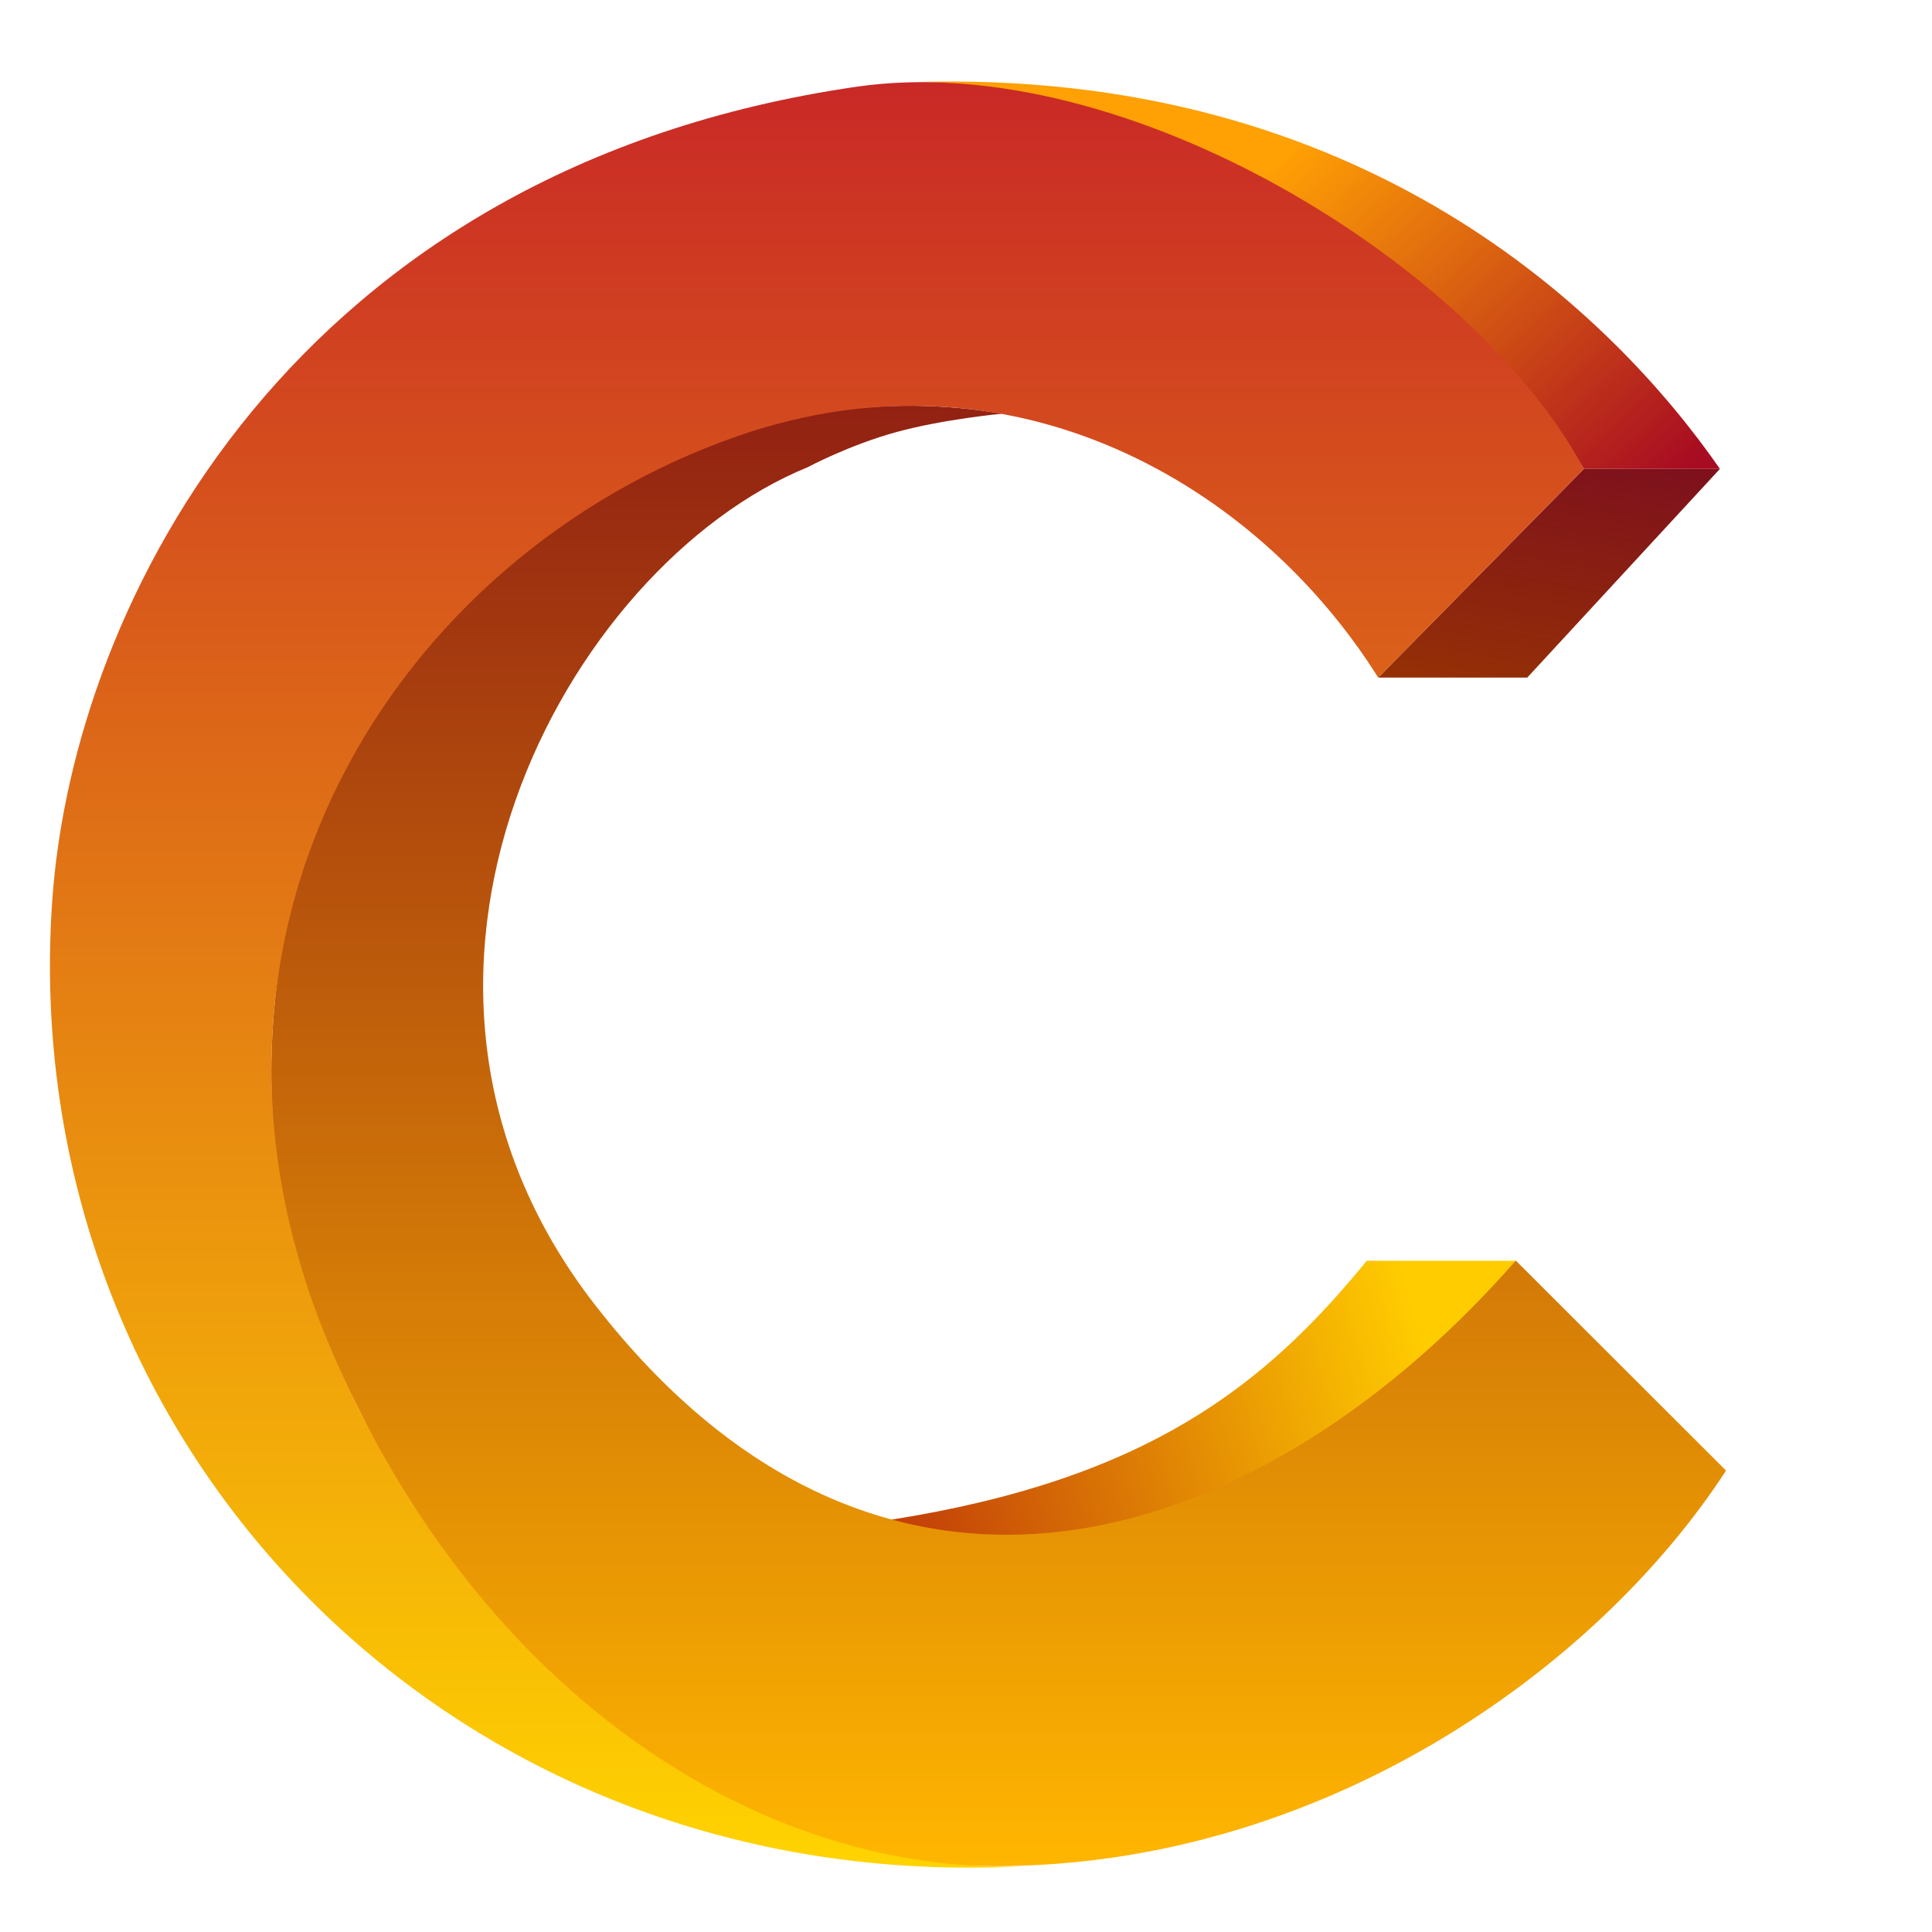 <svg width="330" height="330" viewBox="0 0 330 330" fill="none" xmlns="http://www.w3.org/2000/svg">
<path d="M260.869 115.735H235.406L270.531 80.092H293.773L260.869 115.735Z" fill="url(#paint0_linear)"/>
<path d="M258.914 215.352H233.452C216.087 236.635 195.979 252.694 151.977 259.613C204.988 274.499 248.861 227.626 258.914 215.352Z" fill="url(#paint1_linear)"/>
<path d="M293.774 80.089H270.532C245.712 38.473 191.274 13.632 155.758 14.024C233.19 11.543 275.756 54.107 293.774 80.089Z" fill="url(#paint2_linear)"/>
<path d="M101.533 222.753C58.319 166.962 96.701 96.624 137.97 79.798C137.97 79.798 145.023 76.015 153.119 73.798C161.217 71.581 171.143 70.667 171.143 70.667C130.918 63.754 100.443 84.71 84.86 98.369C71.017 109.847 52.506 134.714 47.987 163.015C41.38 204.388 56.276 230.631 63.267 244.668C75.329 268.885 111.618 318.754 169.837 318.754C225.617 318.754 272.624 285.336 294.821 251.188L258.905 215.319C217.246 262.929 151.944 287.841 101.533 222.753Z" fill="url(#paint3_linear)"/>
<path d="M270.529 80.09L235.404 115.734C214.774 82.832 173.054 58.289 126.293 74.386C67.619 94.583 26.02 159.672 56.781 231.023C82.112 289.776 130.163 320.327 174.82 318.759C76.889 323.983 2.593 246.559 8.908 154.03C12.425 102.491 50.514 28.684 146.354 14.808C192.185 8.173 251.988 45.36 270.529 80.09Z" fill="url(#paint4_linear)"/>
<defs>
<linearGradient id="paint0_linear" x1="270.269" y1="77.742" x2="262.305" y2="121.481" gradientUnits="userSpaceOnUse">
<stop stop-color="#7E111C"/>
<stop offset="1" stop-color="#963105"/>
</linearGradient>
<linearGradient id="paint1_linear" x1="243.331" y1="230.457" x2="154.933" y2="254.355" gradientUnits="userSpaceOnUse">
<stop stop-color="#FFCC00"/>
<stop offset="1" stop-color="#C44208"/>
</linearGradient>
<linearGradient id="paint2_linear" x1="227.313" y1="19.246" x2="285.021" y2="82.313" gradientUnits="userSpaceOnUse">
<stop stop-color="#FFA004"/>
<stop offset="1" stop-color="#A80C22"/>
</linearGradient>
<linearGradient id="paint3_linear" x1="165.03" y1="69.384" x2="165.03" y2="318.37" gradientUnits="userSpaceOnUse">
<stop stop-color="#922112"/>
<stop offset="1" stop-color="#FFB600"/>
</linearGradient>
<linearGradient id="paint4_linear" x1="139.473" y1="14.033" x2="139.473" y2="318.446" gradientUnits="userSpaceOnUse">
<stop stop-color="#C92926"/>
<stop offset="1" stop-color="#FFD300"/>
</linearGradient>
</defs>
</svg>

